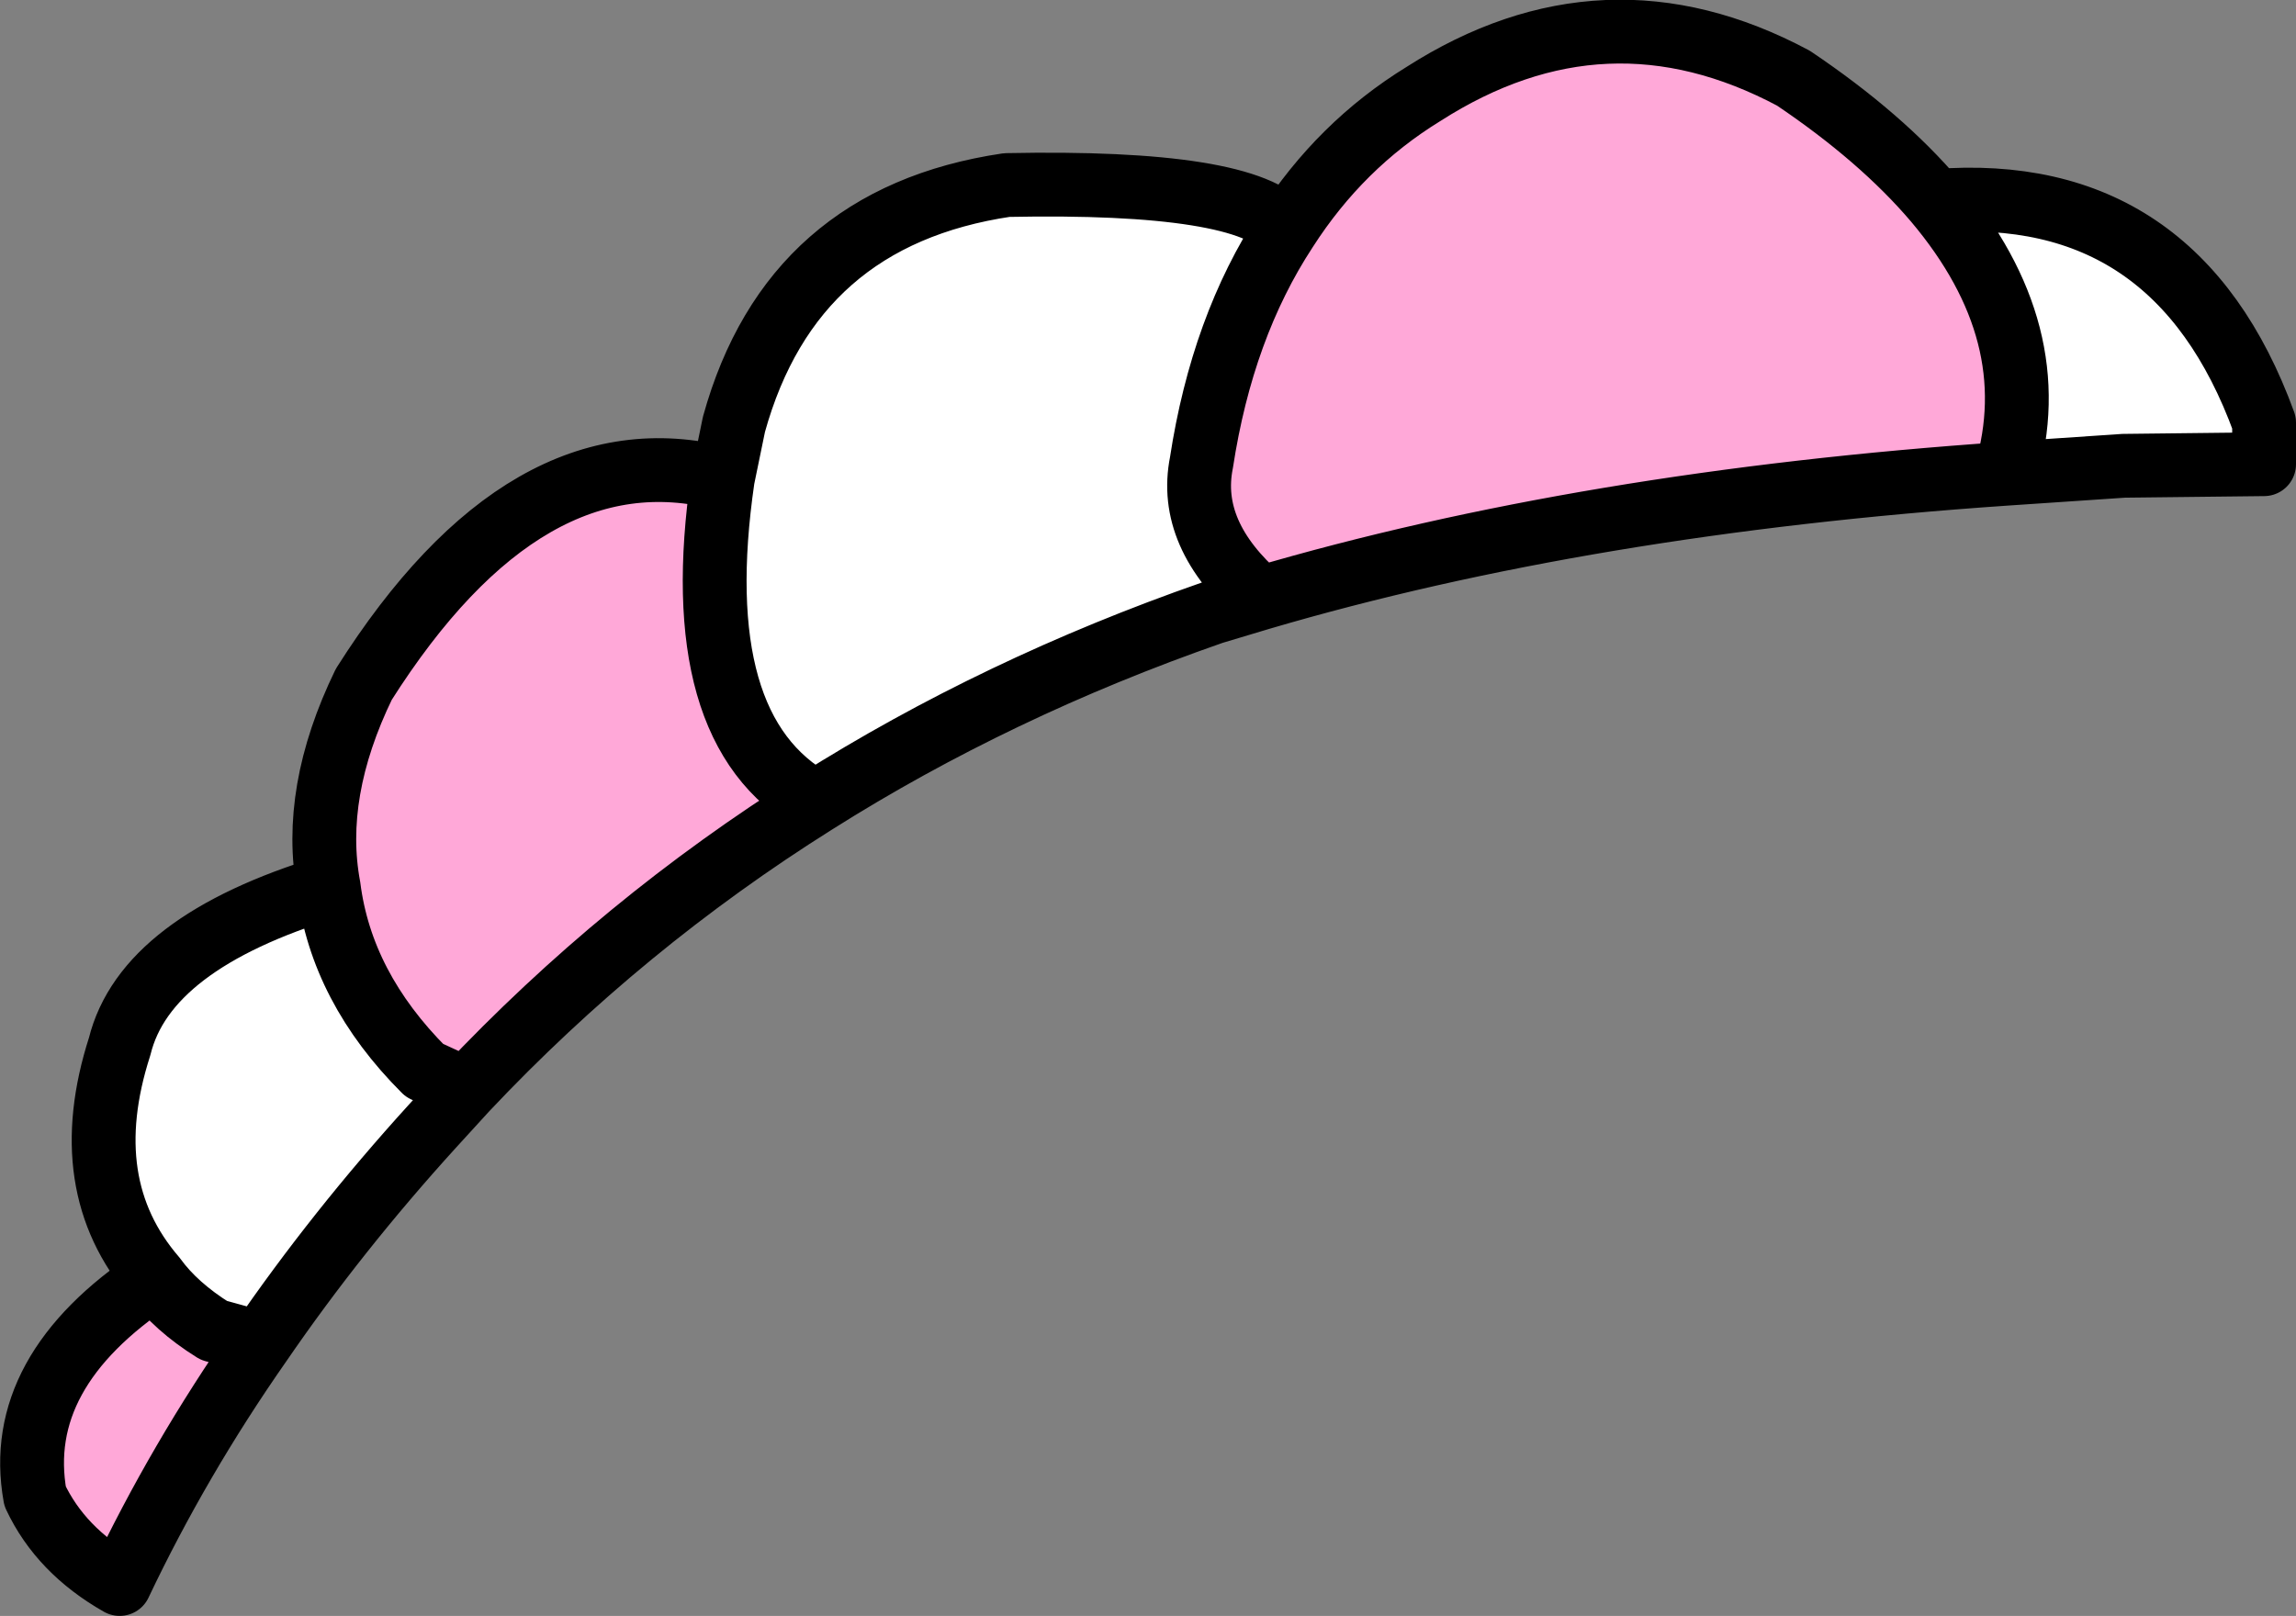 <?xml version="1.0" encoding="UTF-8" standalone="no"?>
<svg xmlns:xlink="http://www.w3.org/1999/xlink" height="50.65px" width="71.95px" xmlns="http://www.w3.org/2000/svg">
  <rect width="100%" height="100%" fill="#808080" stroke="none"/>
  <g transform="matrix(1.0, 0.0, 0.0, 1.0, 67.9, 64.65)">
    <path d="M-7.25 -58.35 Q0.3 -58.95 3.05 -51.4 L3.05 -50.1 -1.35 -50.05 -5.05 -49.8 Q-3.75 -54.2 -7.25 -58.35 M-28.4 -45.9 L-29.9 -45.45 Q-36.65 -43.1 -42.35 -39.5 -46.4 -41.75 -45.25 -49.65 L-44.9 -51.35 Q-43.1 -57.85 -36.35 -58.85 -28.85 -59.0 -27.6 -57.45 -29.6 -54.4 -30.25 -50.15 -30.7 -47.9 -28.4 -45.9 M-53.3 -30.5 L-54.35 -29.35 Q-57.35 -26.05 -59.75 -22.55 L-61.2 -22.95 Q-62.4 -23.7 -63.05 -24.6 -65.55 -27.5 -64.15 -31.85 -63.35 -35.1 -57.6 -36.85 -57.2 -33.7 -54.6 -31.1 L-53.3 -30.5" fill="#ffffff" fill-rule="evenodd" stroke="none"/>
    <path d="M-5.05 -49.8 Q-18.2 -48.9 -28.4 -45.9 -30.7 -47.9 -30.25 -50.15 -29.6 -54.4 -27.6 -57.45 -25.9 -60.1 -23.3 -61.7 -17.6 -65.35 -11.7 -62.2 -8.95 -60.35 -7.25 -58.35 -3.75 -54.2 -5.05 -49.8 M-42.35 -39.5 Q-48.4 -35.7 -53.3 -30.5 L-54.6 -31.1 Q-57.2 -33.7 -57.6 -36.85 -58.15 -39.8 -56.5 -43.2 -51.4 -51.25 -45.25 -49.65 -46.4 -41.75 -42.35 -39.5 M-59.75 -22.55 Q-62.3 -18.9 -64.15 -15.0 -66.0 -16.05 -66.8 -17.75 -67.5 -21.65 -63.05 -24.6 -62.4 -23.7 -61.2 -22.95 L-59.75 -22.55" fill="#ffa8d8" fill-rule="evenodd" stroke="none"/>
    <path d="M-7.25 -58.35 Q0.3 -58.95 3.05 -51.4 L3.05 -50.1 -1.35 -50.05 -5.05 -49.8 Q-18.2 -48.9 -28.4 -45.9 L-29.9 -45.45 Q-36.65 -43.1 -42.35 -39.5 -48.4 -35.7 -53.3 -30.5 L-54.35 -29.35 Q-57.35 -26.05 -59.75 -22.55 -62.3 -18.9 -64.15 -15.0 -66.0 -16.05 -66.8 -17.75 -67.5 -21.65 -63.05 -24.6 -65.55 -27.5 -64.15 -31.85 -63.35 -35.1 -57.6 -36.85 -58.15 -39.8 -56.5 -43.2 -51.4 -51.25 -45.25 -49.65 L-44.9 -51.35 Q-43.1 -57.85 -36.35 -58.85 -28.85 -59.0 -27.6 -57.45 -25.9 -60.1 -23.3 -61.7 -17.6 -65.35 -11.7 -62.2 -8.95 -60.35 -7.25 -58.35 -3.75 -54.2 -5.05 -49.8 M-28.4 -45.9 Q-30.7 -47.9 -30.25 -50.15 -29.6 -54.4 -27.6 -57.45 M-57.6 -36.85 Q-57.2 -33.7 -54.6 -31.1 L-53.3 -30.5 M-63.05 -24.6 Q-62.4 -23.7 -61.2 -22.95 L-59.75 -22.55 M-45.25 -49.65 Q-46.4 -41.75 -42.35 -39.5" fill="none" stroke="#000000" stroke-linecap="round" stroke-linejoin="round" stroke-width="2.0"/>
  </g>
</svg>
